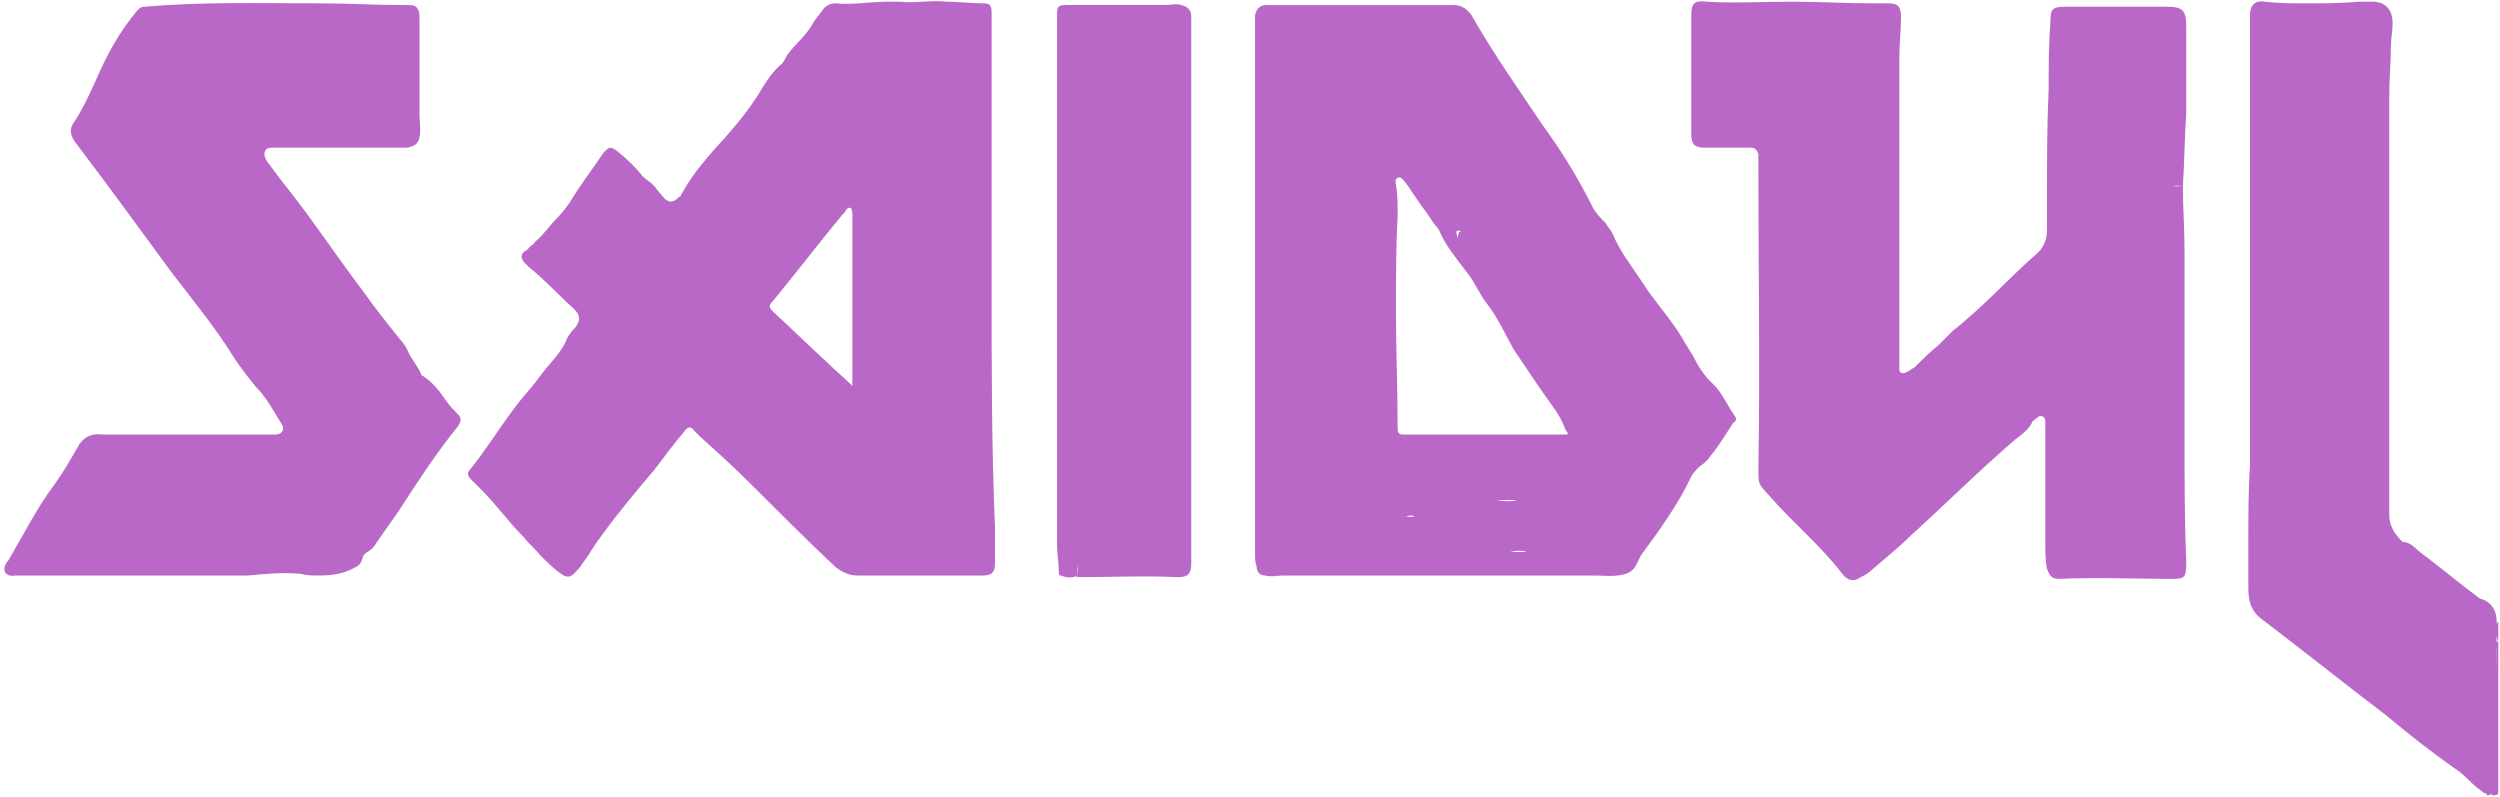 <?xml version="1.0" encoding="utf-8"?>
<!-- Generator: Adobe Illustrator 23.1.0, SVG Export Plug-In . SVG Version: 6.00 Build 0)  -->
<svg version="1.1" id="Layer_1" xmlns="http://www.w3.org/2000/svg" xmlns:xlink="http://www.w3.org/1999/xlink" x="0px" y="0px"
	 viewBox="0 0 149 47.5" style="enable-background:new 0 0 149 47.5;" xml:space="preserve">
<style type="text/css">
	.st0{fill:#BA68C8;}
</style>
<title>my</title>
<g>
	<path class="st0" d="M148.9,38.2c0,2.9,0,5.9,0,8.8c0,0.4,0,0.4-0.4,0.4c0,0,0-0.1,0-0.1c0.2-0.2,0.3-0.5,0.2-0.8
		c0-0.2,0-0.4,0-0.5c0.1-2.4,0-4.9,0.1-7.3C148.7,38.5,148.7,38.3,148.9,38.2C148.8,38.1,148.8,38.1,148.9,38.2z"/>
	<path class="st0" d="M148.9,38.2L148.9,38.2L148.9,38.2c-0.2-0.4-0.2-0.7-0.1-1.1c0,0,0,0,0.1,0C148.9,37.4,148.9,37.8,148.9,38.2z
		"/>
	<path class="st0" d="M148.5,47.3C148.5,47.3,148.5,47.4,148.5,47.3c-0.1,0.1-0.2,0.1-0.3,0.1c0,0,0,0,0-0.1
		C148.3,47.2,148.4,47.2,148.5,47.3z"/>
	<path class="st0" d="M130.1,11.1c0,1.3,0.1,2.6,0.1,3.9c0,3.1,0,6.2,0,9.3c0,0.7,0,1.3,0,2c0,2.4,0,4.8,0.1,7.2c0,1-0.1,1-1,1
		c-2.2,0-4.3-0.1-6.5,0c-0.5,0-0.6-0.1-0.8-0.6c-0.1-0.5-0.1-1.1-0.1-1.6c0-0.6,0-1.3,0-1.9c0-0.7,0-1.5,0-2.2c0-1,0-2.1,0-3.1
		c0-0.3-0.3-0.4-0.5-0.2c-0.1,0.1-0.3,0.2-0.3,0.3c-0.2,0.4-0.6,0.7-1,1c-2.1,1.8-4.1,3.8-6.2,5.7c-0.8,0.8-1.7,1.5-2.5,2.2
		c-0.1,0.1-0.3,0.2-0.5,0.3c-0.4,0.3-0.8,0.2-1.1-0.2c-1.3-1.7-2.9-3-4.3-4.6c-0.7-0.8-0.7-0.6-0.7-1.8c0.1-5.8,0-11.7,0-17.5
		c0-0.4,0-0.7,0-1.1c-0.1-0.3-0.2-0.4-0.5-0.4c-0.9,0-1.8,0-2.7,0c-0.6,0-0.8-0.2-0.8-0.8c0-2.4,0-4.7,0-7.1c0-0.7,0.2-0.9,0.9-0.8
		c1.7,0.1,3.4,0,5.1,0c1.6,0,3.3,0.1,4.9,0.1c0.3,0,0.6,0,0.9,0c0.5,0,0.7,0.2,0.7,0.8c0,0.8-0.1,1.6-0.1,2.4c0,4.5,0,9.1,0,13.6
		c0,1.5,0,2.9,0,4.4c0,0.2,0,0.4,0,0.6c0,0.2,0.1,0.3,0.4,0.2c0.2-0.1,0.3-0.2,0.5-0.3c0.5-0.5,0.9-0.9,1.4-1.3
		c0.3-0.3,0.6-0.6,0.9-0.9c1.8-1.4,3.3-3.1,4.9-4.5c0.5-0.4,0.7-0.9,0.7-1.5c0-0.7,0-1.3,0-2c0-2.1,0-4.3,0.1-6.4
		c0-1.3,0-2.6,0.1-3.9c0-0.9,0.1-1,1-1c2,0,4,0,5.9,0c1,0,1.2,0.2,1.2,1.2c0,1.7,0,3.5,0,5.2C130.2,8.1,130.2,9.6,130.1,11.1
		c-0.2,0-0.5-0.1-0.6,0C129.7,11.1,129.9,11.1,130.1,11.1z"/>
	<path class="st0" d="M10.8,25.9c1.6,0,3.3,0,4.9,0c0.2,0,0.4,0,0.7,0c0.4,0,0.6-0.3,0.4-0.6c-0.5-0.8-0.9-1.6-1.6-2.3
		c-0.4-0.5-0.8-1-1.2-1.6c-1.1-1.8-2.5-3.5-3.8-5.2c-1.9-2.6-3.8-5.2-5.7-7.7C4.2,8.1,4.1,7.7,4.4,7.3c1-1.5,1.5-3.2,2.4-4.7
		c0.4-0.7,0.9-1.4,1.4-2c0.1-0.1,0.2-0.2,0.4-0.2c3.5-0.3,7-0.2,10.5-0.2c1.6,0,3.3,0.1,4.9,0.1c0.1,0,0.2,0,0.4,0
		C24.8,0.3,25,0.5,25,1c0,1,0,2,0,3c0,0.9,0,1.9,0,2.8c0,0.5,0.1,1,0,1.4c-0.1,0.4-0.3,0.5-0.7,0.6c0,0-0.1,0-0.1,0
		c-2.5,0-5,0-7.5,0c-0.1,0-0.3,0-0.4,0c-0.2,0-0.4,0-0.5,0.2c-0.1,0.2,0,0.4,0.1,0.6c0.3,0.4,0.6,0.8,0.9,1.2
		c1.7,2.1,3.2,4.4,4.8,6.5c0.7,1,1.5,2,2.3,3c0.2,0.2,0.3,0.4,0.4,0.6c0.2,0.5,0.6,0.9,0.8,1.4c0,0.1,0.1,0.1,0.1,0.1
		c0.6,0.4,1,0.9,1.4,1.5c0.2,0.3,0.5,0.6,0.7,0.8c0.2,0.2,0.2,0.4,0,0.7c-1.3,1.6-2.4,3.3-3.5,5c-0.5,0.7-0.9,1.3-1.4,2
		c-0.1,0.2-0.3,0.4-0.5,0.5c-0.2,0.1-0.3,0.3-0.3,0.4c-0.1,0.3-0.2,0.4-0.4,0.5c-0.7,0.4-1.4,0.5-2.2,0.5c-0.4,0-0.7,0-1.1-0.1
		c-1-0.1-2.1,0-3.1,0.1c-2.4,0-4.8,0-7.1,0c-2.2,0-4.5,0-6.7,0c-0.2,0-0.5,0.1-0.7-0.2c-0.1-0.2,0-0.5,0.2-0.7
		c0.4-0.7,0.8-1.4,1.2-2.1c0.5-0.9,1-1.7,1.6-2.5c0.5-0.7,0.9-1.4,1.3-2.1c0.3-0.6,0.8-0.9,1.5-0.8C7.6,25.9,9.2,25.9,10.8,25.9
		C10.8,25.9,10.8,25.9,10.8,25.9z"/>
	<path class="st0" d="M148.5,47.3c-0.1,0-0.2,0-0.3,0c-0.2,0-0.3-0.2-0.5-0.3c-0.5-0.4-0.9-0.9-1.4-1.2c-1.4-1-2.7-2-4-3.1
		c-2.5-1.9-5-3.9-7.5-5.8c-0.7-0.5-0.8-1.2-0.8-1.9c0-0.9,0-1.8,0-2.7c0-1.5,0-3.1,0.1-4.6c0-1.3,0-2.6,0-4c0-0.1,0-0.2,0-0.3
		c0-6.8,0-13.5,0-20.3c0-0.7,0-1.5,0-2.2c0-0.6,0.3-0.9,0.9-0.8c0.8,0.1,1.7,0.1,2.5,0.1c1,0,2,0,3.1-0.1c0.3,0,0.5,0,0.8,0
		c0.8,0,1.2,0.5,1.2,1.3c0,0.5-0.1,0.9-0.1,1.3c0,1-0.1,2-0.1,3c0,8,0,16,0,24c0,0.3,0,0.7,0,1c0,0.6,0.3,1.1,0.7,1.5
		c0,0,0.1,0.1,0.1,0.1c0.4,0,0.7,0.3,0.9,0.5c1.2,0.9,2.4,1.9,3.6,2.8c0,0,0.1,0.1,0.2,0.1c0.6,0.2,0.9,0.7,0.9,1.3
		c0,0.4,0,0.7,0,1.1c0,1.7,0,3.5,0,5.2c0,1.2-0.1,2.3,0,3.5C148.8,47.1,148.7,47.3,148.5,47.3z"/>
	<path class="st0" d="M64.2,34.3c-0.3,0.2-0.7,0.1-1,0c-0.1,0-0.1-0.2-0.1-0.3c0-0.5-0.1-1-0.1-1.5c0-10.3,0-20.6,0-30.9
		c0-0.3,0-0.5,0-0.8c0-0.4,0.1-0.5,0.5-0.5c0.3,0,0.7,0,1,0c1.6,0,3.3,0,4.9,0c0.3,0,0.7-0.1,1,0c0.4,0.1,0.6,0.3,0.6,0.7
		c0,0.2,0,0.3,0,0.5c0,9.5,0,19,0,28.5c0,1.2,0,2.4,0,3.6c0,0.6-0.2,0.8-0.8,0.8c-2-0.1-4,0-6.1,0C64.3,34.3,64.2,34.3,64.2,34.3
		c0-0.2,0.1-0.5,0-0.7C64.2,33.8,64.2,34.1,64.2,34.3z"/>
	<path class="st0" d="M64.2,34.3c0-0.2,0-0.5,0-0.7c0,0,0,0,0.1,0C64.2,33.8,64.2,34.1,64.2,34.3C64.2,34.3,64.2,34.3,64.2,34.3z"/>
	<path class="st0" d="M130.1,11.1c-0.2,0-0.4,0-0.6,0c0,0,0,0,0-0.1C129.7,11.1,129.9,11.1,130.1,11.1
		C130.1,11.1,130.1,11.1,130.1,11.1z"/>
	<path class="st0" d="M59.1,17.2C59.1,17.2,59.1,17.2,59.1,17.2c0-4.5,0-9,0-13.6c0-1,0-1.9,0-2.9c0-0.3-0.1-0.5-0.4-0.5
		c-0.8,0-1.6-0.1-2.3-0.1c-0.9-0.1-1.9,0.1-2.8,0c-0.2,0-0.5,0-0.7,0c-1,0-2.1,0.2-3.1,0.1c-0.3,0-0.5,0.1-0.7,0.3
		c-0.2,0.3-0.4,0.5-0.6,0.8c-0.4,0.8-1.1,1.3-1.6,2c-0.1,0.2-0.2,0.4-0.3,0.5c-0.5,0.4-0.9,1-1.2,1.5c-0.6,1-1.3,1.9-2.1,2.8
		c-1,1.1-2,2.2-2.7,3.5c0,0.1-0.1,0.1-0.2,0.2c-0.3,0.3-0.6,0.3-0.9-0.1c-0.2-0.2-0.4-0.5-0.6-0.7c-0.2-0.2-0.4-0.3-0.6-0.5
		c-0.4-0.5-0.9-1-1.4-1.4c-0.5-0.4-0.6-0.4-1,0.1c-0.6,0.9-1.3,1.8-1.9,2.8c-0.2,0.3-0.5,0.7-0.8,1c-0.5,0.5-0.8,1-1.3,1.4
		c-0.1,0.1-0.1,0.2-0.2,0.2c-0.1,0.1-0.2,0.2-0.3,0.3c-0.4,0.2-0.4,0.5-0.1,0.8c0.1,0.1,0.1,0.1,0.2,0.2c1,0.8,1.8,1.7,2.7,2.5
		c0.4,0.4,0.4,0.7,0.1,1.1c-0.3,0.3-0.5,0.6-0.6,0.9c-0.4,0.8-1,1.3-1.5,2c-0.5,0.7-1.1,1.3-1.6,2c-0.9,1.2-1.7,2.5-2.6,3.6
		c-0.2,0.2-0.1,0.4,0.1,0.6c0.2,0.2,0.4,0.4,0.6,0.6c0.9,0.9,1.6,1.9,2.5,2.8c0.3,0.4,0.7,0.7,1,1.1c0.4,0.4,0.9,0.9,1.4,1.2
		c0.2,0.1,0.4,0.1,0.6-0.1c0.2-0.2,0.4-0.4,0.5-0.6c0.4-0.5,0.7-1.1,1.1-1.6c1-1.4,2.1-2.7,3.2-4c0.6-0.8,1.2-1.6,1.8-2.3
		c0.2-0.3,0.4-0.3,0.6,0c0.1,0.1,0.2,0.2,0.3,0.3c1,0.9,2,1.8,3,2.8c1.7,1.7,3.4,3.4,5.1,5c0.4,0.3,0.8,0.5,1.3,0.5c2,0,4.1,0,6.1,0
		c0.5,0,0.9,0,1.4,0c0.5,0,0.7-0.2,0.7-0.7c0-0.7,0-1.5,0-2.2C59.1,26.6,59.1,21.9,59.1,17.2z M50.8,22.6c0,0.1,0,0.2,0,0.4
		c-0.5-0.5-1-0.9-1.5-1.4c-1.1-1-2.1-2-3.2-3c-0.3-0.3-0.3-0.4,0-0.7c1.4-1.7,2.7-3.4,4.1-5.1c0,0,0,0,0.1-0.1
		c0.1-0.1,0.2-0.4,0.4-0.3c0.1,0.1,0.1,0.3,0.1,0.4C50.8,16.1,50.8,19.4,50.8,22.6z"/>
	<path class="st0" d="M39.4,23.5c0.2,0,0.5,0,0.7,0c0,0,0,0,0,0C39.9,23.5,39.6,23.5,39.4,23.5C39.4,23.5,39.4,23.5,39.4,23.5z"/>
	<ellipse class="st0" cx="32" cy="31.7" rx="0" ry="0.3"/>
	<path class="st0" d="M35.3,12.6c0,0.2,0,0.3,0,0.5C35.3,12.9,35.3,12.8,35.3,12.6z"/>
	<path class="st0" d="M31.8,30.4c0.1,0.2,0,0.3,0,0.4C31.8,30.7,31.8,30.6,31.8,30.4z"/>
	<path class="st0" d="M58.1,4.2c0.1,0,0.2,0,0.3,0C58.2,4.3,58.1,4.3,58.1,4.2z"/>
	<path class="st0" d="M35.3,12c0,0.1,0,0.2,0,0.3C35.2,12.2,35.3,12.1,35.3,12z"/>
	<path class="st0" d="M105.7,15.2c0-1.5,0-3,0-4.5c0,0,0,0,0,0C105.8,12.2,105.8,13.7,105.7,15.2C105.8,15.2,105.8,15.2,105.7,15.2z
		"/>
	<path class="st0" d="M128.6,14.4c0,1.2,0,2.5,0,3.7c0,0,0,0,0,0C128.6,16.9,128.6,15.7,128.6,14.4
		C128.6,14.4,128.6,14.4,128.6,14.4z"/>
	<path class="st0" d="M111.2,12.3c0-0.5,0-0.9,0-1.4c0,0,0,0,0,0C111.2,11.4,111.2,11.8,111.2,12.3
		C111.2,12.3,111.2,12.3,111.2,12.3z"/>
	<path class="st0" d="M128.8,18.9c0,0.4,0,0.7,0,1.1C128.8,19.6,128.7,19.2,128.8,18.9z"/>
	<path class="st0" d="M123.5,9.3c0,0.4,0,0.7,0,1.1c0,0,0,0,0,0C123.5,10.1,123.5,9.7,123.5,9.3C123.5,9.4,123.5,9.3,123.5,9.3z"/>
	<path class="st0" d="M129,12.4c0-0.3,0-0.5,0-0.8c0,0,0,0,0,0C129.1,11.8,129.1,12.1,129,12.4C129,12.4,129,12.4,129,12.4z"/>
	<path class="st0" d="M128.1,25.1c-0.3,0-0.3,0-0.3-0.5C127.9,24.8,127.7,25.1,128.1,25.1z"/>
	<path class="st0" d="M123.1,4.5c0,0.2,0,0.4,0,0.6c0,0,0,0,0,0C123.1,4.9,123.1,4.7,123.1,4.5C123.1,4.5,123.1,4.5,123.1,4.5z"/>
	<ellipse class="st0" cx="122.8" cy="13.9" rx="0" ry="0.4"/>
	<path class="st0" d="M112.5,4.9c0-0.2,0-0.4,0-0.6c0,0,0,0,0,0C112.5,4.5,112.5,4.7,112.5,4.9C112.5,4.9,112.5,4.9,112.5,4.9z"/>
	<path class="st0" d="M129.2,23.9c0,0.2,0,0.4,0,0.6c0,0,0,0,0,0C129.2,24.3,129.2,24.1,129.2,23.9
		C129.2,23.9,129.2,23.9,129.2,23.9z"/>
	<ellipse class="st0" cx="129.1" cy="22.8" rx="0" ry="0.4"/>
	<path class="st0" d="M128.5,22c0-0.2,0-0.3,0-0.5c0,0,0,0,0,0C128.6,21.7,128.6,21.9,128.5,22C128.6,22,128.6,22,128.5,22z"/>
	<path class="st0" d="M101.7,5.8c0,0.2,0,0.3,0,0.5c0,0,0,0,0,0C101.7,6.1,101.7,5.9,101.7,5.8C101.7,5.8,101.7,5.8,101.7,5.8z"/>
	<path class="st0" d="M129.1,21.1c0,0.2,0,0.4,0,0.5c0,0,0,0,0,0C129,21.5,129,21.3,129.1,21.1C129,21.1,129.1,21.1,129.1,21.1z"/>
	<path class="st0" d="M122.8,30.1c0,0.2,0,0.3,0,0.5c0,0,0,0,0,0C122.8,30.4,122.8,30.2,122.8,30.1
		C122.8,30.1,122.8,30.1,122.8,30.1z"/>
	<path class="st0" d="M129.1,27.6c0,0.2,0,0.3,0,0.5c0,0,0,0,0,0C129,27.9,129,27.7,129.1,27.6C129,27.6,129.1,27.6,129.1,27.6z"/>
	<ellipse class="st0" cx="105.8" cy="16.7" rx="0" ry="0.3"/>
	<ellipse class="st0" cx="101.9" cy="3.3" rx="0" ry="0.3"/>
	<path class="st0" d="M122.8,29.5c0-0.1,0-0.3,0-0.4c0,0,0,0,0,0C122.9,29.2,122.9,29.3,122.8,29.5
		C122.9,29.5,122.9,29.5,122.8,29.5z"/>
	<path class="st0" d="M122.8,7.5c0-0.1,0-0.3,0-0.4c0,0,0,0,0,0C122.9,7.2,122.9,7.3,122.8,7.5C122.9,7.5,122.9,7.5,122.8,7.5z"/>
	<path class="st0" d="M129.2,25.8c-0.1-0.2,0-0.4,0-0.5C129.3,25.5,129.3,25.6,129.2,25.8z"/>
	<path class="st0" d="M124.7,28.9c0-0.2-0.1-0.3,0-0.5C124.7,28.6,124.7,28.7,124.7,28.9z"/>
	<path class="st0" d="M118.2,26.2c0.1,0,0.2,0,0.3,0c0,0,0,0,0,0C118.5,26.3,118.3,26.3,118.2,26.2
		C118.2,26.3,118.2,26.3,118.2,26.2z"/>
	<path class="st0" d="M122.9,6.2c0,0.1,0,0.2,0,0.4C122.8,6.5,122.8,6.3,122.9,6.2z"/>
	<path class="st0" d="M101.8,4.3c0,0.1,0,0.2,0,0.4c0,0,0,0,0,0C101.8,4.5,101.8,4.4,101.8,4.3C101.8,4.3,101.8,4.3,101.8,4.3z"/>
	<path class="st0" d="M123,10.9c0-0.1,0-0.2,0-0.4C123.1,10.7,123.1,10.8,123,10.9z"/>
	<path class="st0" d="M122.9,12.7c0,0.1,0,0.2,0,0.3C122.8,12.9,122.8,12.8,122.9,12.7z"/>
	<path class="st0" d="M109.1,30.6c-0.1-0.1,0-0.2,0-0.3C109.1,30.4,109.1,30.5,109.1,30.6z"/>
	<path class="st0" d="M123,8.9c0,0.1,0,0.2,0,0.3C123,9.1,123,9,123,8.9z"/>
	<path class="st0" d="M106,19.2c0-0.1,0-0.2,0-0.3C106.1,19,106,19.1,106,19.2z"/>
	<path class="st0" d="M105.9,20.3c0-0.1,0-0.2,0-0.3C106,20.1,106,20.2,105.9,20.3z"/>
	<path class="st0" d="M116,20.2c0.1-0.1,0.2,0,0.3,0C116.2,20.3,116.1,20.2,116,20.2z"/>
	<path class="st0" d="M101.9,2.1c0,0.1,0,0.1,0,0.2C101.9,2.3,101.9,2.2,101.9,2.1z"/>
	<path class="st0" d="M127.9,31.6c0.1,0.1,0,0.2,0,0.3C127.9,31.8,127.9,31.7,127.9,31.6z"/>
	<path class="st0" d="M76.2,25.6c0-0.7,0-1.3,0-2c0,0,0,0,0,0C76.2,24.2,76.2,24.9,76.2,25.6C76.2,25.6,76.2,25.6,76.2,25.6z"/>
	<path class="st0" d="M76.4,30.3c0-0.6,0-1.2,0-1.8c0,0,0,0,0,0C76.4,29.1,76.4,29.7,76.4,30.3C76.4,30.3,76.4,30.3,76.4,30.3z"/>
	<ellipse class="st0" cx="75.8" cy="23.8" rx="0" ry="1.1"/>
	<path class="st0" d="M75.9,21.7c0-0.3,0-0.6,0-0.9c0,0,0,0,0,0C75.9,21.1,75.9,21.4,75.9,21.7C75.9,21.7,75.9,21.7,75.9,21.7z"/>
	<path class="st0" d="M100.1,26.6c0-0.3-0.1-0.5,0-0.8C100.1,26,100.1,26.3,100.1,26.6z"/>
	<path class="st0" d="M76,19.2c0,0.2,0,0.4,0,0.6c0,0,0,0,0,0C75.9,19.6,75.9,19.4,76,19.2C75.9,19.2,76,19.2,76,19.2z"/>
	<path class="st0" d="M75.7,2.6c0-0.2,0-0.4,0-0.5c0,0,0,0,0,0C75.7,2.3,75.7,2.4,75.7,2.6C75.7,2.6,75.7,2.6,75.7,2.6z"/>
	<path class="st0" d="M92.2,32.3c-0.1,0-0.3,0-0.4,0c0,0,0,0,0,0C91.9,32.2,92,32.2,92.2,32.3C92.2,32.3,92.2,32.3,92.2,32.3z"/>
	<path class="st0" d="M79.4,33.1c0.1,0,0.3,0,0.4,0c0,0,0,0,0,0C79.7,33.1,79.5,33.1,79.4,33.1C79.4,33.1,79.4,33.1,79.4,33.1z"/>
	<ellipse class="st0" cx="76.2" cy="26.5" rx="0" ry="0.3"/>
	<ellipse class="st0" cx="76.3" cy="27.5" rx="0" ry="0.3"/>
	<path class="st0" d="M76.2,11.3c0-0.2,0-0.3,0-0.5C76.2,11,76.2,11.1,76.2,11.3z"/>
	<path class="st0" d="M76.3,22.1c0-0.1-0.1-0.2,0-0.4C76.4,21.9,76.3,22,76.3,22.1z"/>
	<path class="st0" d="M103.4,24.8c-0.5-0.7-0.8-1.5-1.4-2c-0.5-0.5-0.8-1-1.1-1.6c-0.2-0.3-0.3-0.5-0.5-0.8
		c-0.7-1.3-1.8-2.4-2.6-3.7c-0.6-0.9-1.3-1.8-1.7-2.8c-0.1-0.2-0.3-0.4-0.4-0.6c-0.3-0.3-0.6-0.6-0.8-1C94,10.5,93,8.9,91.9,7.4
		c-1.4-2.1-2.9-4.2-4.2-6.5c-0.3-0.4-0.6-0.6-1.1-0.6c-2.8,0-5.7,0-8.5,0c-0.9,0-1.8,0-2.6,0c-0.4,0-0.6,0.2-0.7,0.6
		c0,0.1,0,0.3,0,0.4c0,1.6,0,3.2,0,4.8c0,3.7,0,7.4,0,11.1c0,0,0,0,0,0c0,1.4,0,2.8,0,4.3c0,3.8,0,7.7,0,11.5c0,0.3,0,0.5,0.1,0.8
		c0,0.3,0.2,0.5,0.5,0.5c0.4,0.1,0.7,0,1.1,0c2.2,0,4.4,0,6.5,0c3.7,0,7.4,0,11,0c0.3,0,0.7,0,1,0c0.6,0,1.3,0.1,1.9-0.1
		c0.3-0.1,0.5-0.3,0.6-0.5c0.1-0.2,0.2-0.4,0.3-0.6c1.1-1.5,2.2-3,3-4.7c0.1-0.2,0.3-0.4,0.5-0.6c0.3-0.2,0.5-0.4,0.7-0.7
		c0.5-0.6,0.9-1.3,1.3-1.9C103.5,25.1,103.5,24.9,103.4,24.8z M87.2,13.8c-0.3-0.1-0.3,0.2-0.3,0.4C86.7,13.7,86.8,13.7,87.2,13.8z
		 M82.9,0.9C82.9,0.9,82.9,0.9,82.9,0.9c0.1,0,0.2,0,0.3,0c0,0,0,0,0,0C83.2,0.9,83.1,0.9,82.9,0.9z M84.3,30.8c-0.2,0-0.3,0-0.5,0
		c0,0,0,0,0,0C84,30.7,84.2,30.7,84.3,30.8C84.3,30.8,84.3,30.8,84.3,30.8z M89.2,29.8c0.4,0,0.8,0,1.2,0c0,0,0,0,0,0
		C90.1,29.9,89.7,29.9,89.2,29.8C89.2,29.9,89.2,29.9,89.2,29.8z M91,32.9c-0.3,0-0.7,0-1,0c0,0,0,0,0,0
		C90.4,32.8,90.7,32.8,91,32.9C91,32.8,91,32.9,91,32.9z M91,32.3C91,32.3,91,32.2,91,32.3c0.1,0,0.3,0,0.4,0c0,0,0,0,0,0
		C91.3,32.3,91.1,32.3,91,32.3z M85,26.6C85.1,26.6,85.1,26.5,85,26.6c2.3,0,4.7,0,7,0c0,0,0,0,0,0C89.7,26.6,87.4,26.6,85,26.6z
		 M93.2,25.9c-0.4,0-0.7,0-1.1,0c-1.8,0-3.6,0-5.4,0c-1,0-2,0-3.1,0c-0.2,0-0.3-0.1-0.3-0.3c0-2.4-0.1-4.7-0.1-7.1
		c0-1.9,0-3.8,0.1-5.7c0-0.6,0-1.2-0.1-1.8c0-0.1-0.1-0.3,0.1-0.4c0.2-0.1,0.3,0.1,0.4,0.2c0.4,0.5,0.8,1.2,1.2,1.7
		c0.3,0.4,0.5,0.8,0.8,1.1c0,0.1,0.1,0.1,0.1,0.2c0.4,0.9,1,1.6,1.6,2.4c0.5,0.6,0.8,1.4,1.3,2c0.6,0.8,1,1.7,1.5,2.6
		c0.8,1.2,1.6,2.4,2.4,3.5c0.3,0.4,0.5,0.8,0.7,1.3C93.5,25.9,93.5,25.9,93.2,25.9z"/>
	<path class="st0" d="M76.2,6c0,0.1,0.1,0.2,0,0.3C76.2,6.2,76.2,6.1,76.2,6z"/>
	<path class="st0" d="M76.3,22.9c-0.1-0.1,0-0.2,0-0.3C76.3,22.7,76.2,22.8,76.3,22.9z"/>
	<path class="st0" d="M76.1,32.8c0-0.1,0-0.2,0-0.3C76.1,32.6,76.1,32.7,76.1,32.8z"/>
	<path class="st0" d="M101.4,25.5c0.1,0.2,0,0.3,0,0.4C101.4,25.8,101.4,25.7,101.4,25.5z"/>
	<path class="st0" d="M81.9,33.3c-0.1,0-0.2,0-0.3,0C81.7,33.2,81.8,33.2,81.9,33.3z"/>
	<path class="st0" d="M78.3,33.1c0.1,0,0.2,0,0.3,0c0,0,0,0,0,0C78.5,33.1,78.4,33.1,78.3,33.1C78.3,33.1,78.3,33.1,78.3,33.1z"/>
	<path class="st0" d="M94.5,25.3c0,0.1,0.1,0.2,0,0.3C94.5,25.5,94.5,25.4,94.5,25.3z"/>
	<path class="st0" d="M75.8,30.4c0,0.1,0,0.2,0,0.3C75.7,30.5,75.7,30.4,75.8,30.4z"/>
	<ellipse class="st0" cx="15.3" cy="0.7" rx="1.2" ry="0"/>
	<ellipse class="st0" cx="10.3" cy="0.5" rx="0.9" ry="0"/>
	<path class="st0" d="M9.6,27.4c-0.4,0-0.9,0-1.3,0c0,0,0,0,0,0C8.7,27.3,9.1,27.3,9.6,27.4C9.6,27.3,9.6,27.3,9.6,27.4z"/>
	<path class="st0" d="M22.9,8.6c0.4,0,0.7,0,1.1,0c0,0,0,0,0,0C23.6,8.7,23.3,8.7,22.9,8.6C22.9,8.7,22.9,8.6,22.9,8.6z"/>
	<path class="st0" d="M18.2,7c-0.2,0-0.4,0-0.6,0c0,0,0,0,0,0C17.8,7,18,7,18.2,7C18.2,7,18.2,7,18.2,7z"/>
	<path class="st0" d="M4.6,33.4c0.2,0,0.4,0,0.6,0C5,33.4,4.8,33.4,4.6,33.4z"/>
	<ellipse class="st0" cx="17.6" cy="29.1" rx="0.4" ry="0"/>
	<path class="st0" d="M7.1,33.6c-0.2,0-0.3,0-0.5,0c0,0,0,0,0,0C6.8,33.6,6.9,33.6,7.1,33.6C7.1,33.6,7.1,33.6,7.1,33.6z"/>
	<path class="st0" d="M16.8,1.5c-0.2,0-0.3,0-0.5,0c0,0,0,0,0,0C16.5,1.5,16.7,1.5,16.8,1.5C16.8,1.5,16.8,1.5,16.8,1.5z"/>
	<path class="st0" d="M12.2,2.1c-0.1,0-0.3,0-0.4,0c0,0,0,0,0,0C12,2,12.1,2,12.2,2.1C12.3,2.1,12.3,2.1,12.2,2.1z"/>
	<path class="st0" d="M14.5,2.7c-0.1,0-0.3,0-0.4,0c0,0,0,0,0,0C14.2,2.7,14.3,2.7,14.5,2.7C14.5,2.7,14.5,2.7,14.5,2.7z"/>
	<path class="st0" d="M12.1,0.6c-0.1,0-0.2,0-0.3,0C11.9,0.5,12,0.5,12.1,0.6z"/>
	<path class="st0" d="M19.9,8.7c-0.1,0-0.2,0-0.3,0c0,0,0,0,0,0C19.6,8.6,19.8,8.6,19.9,8.7C19.9,8.6,19.9,8.7,19.9,8.7z"/>
	<path class="st0" d="M6.8,27.3c0.2,0,0.3,0,0.4,0C7.1,27.4,7,27.4,6.8,27.3z"/>
	<path class="st0" d="M13.9,0.7c-0.2,0-0.3,0-0.4,0C13.6,0.6,13.7,0.6,13.9,0.7z"/>
	<path class="st0" d="M13,0.6c-0.1,0-0.2,0-0.3,0C12.8,0.6,12.9,0.6,13,0.6z"/>
	<path class="st0" d="M5.4,7.6c0-0.1,0-0.2,0-0.3c0,0,0,0,0,0C5.5,7.5,5.5,7.6,5.4,7.6C5.5,7.6,5.4,7.6,5.4,7.6z"/>
	<path class="st0" d="M20.9,8.6c-0.1,0-0.2,0-0.3,0C20.6,8.6,20.7,8.6,20.9,8.6z"/>
	<path class="st0" d="M140.4,21.1c0-2.1,0-4.2,0-6.3c0,0,0,0,0,0C140.5,17,140.5,19,140.4,21.1C140.4,21.1,140.4,21.1,140.4,21.1z"
		/>
	<path class="st0" d="M135.1,27.9c0-1.7,0-3.4,0-5.1c0,0,0,0,0,0C135.1,24.5,135.1,26.3,135.1,27.9C135.1,28,135.1,28,135.1,27.9z"
		/>
	<path class="st0" d="M135.1,34.3c0-1.3,0-2.7,0-4c0,0,0,0,0,0C135.2,31.6,135.2,33,135.1,34.3C135.2,34.3,135.2,34.3,135.1,34.3z"
		/>
	<ellipse class="st0" cx="134.9" cy="3.3" rx="0" ry="1"/>
	<path class="st0" d="M140.1,10.5c0-0.4,0-0.9,0-1.3c0,0,0,0,0,0C140.2,9.6,140.2,10,140.1,10.5C140.1,10.5,140.1,10.5,140.1,10.5z"
		/>
	<ellipse class="st0" cx="134.3" cy="28.5" rx="0" ry="0.8"/>
	<path class="st0" d="M141.5,30.5c0,0.3,0,0.6,0,0.9c0,0,0,0,0,0C141.5,31.1,141.5,30.8,141.5,30.5
		C141.5,30.5,141.5,30.5,141.5,30.5z"/>
	<ellipse class="st0" cx="140.9" cy="6.6" rx="0" ry="0.5"/>
	<path class="st0" d="M137.3,1.1c-0.2,0-0.5,0-0.7,0C136.8,1.1,137.1,1.1,137.3,1.1z"/>
	<path class="st0" d="M134.7,34.3c0-0.2,0-0.4,0-0.6c0,0,0,0,0,0C134.8,33.9,134.8,34.1,134.7,34.3
		C134.7,34.3,134.7,34.3,134.7,34.3z"/>
	<path class="st0" d="M140.2,6.1c0,0.2,0,0.4,0,0.6C140.2,6.5,140.2,6.3,140.2,6.1z"/>
	<path class="st0" d="M135.1,21.7c0-0.2,0-0.4,0-0.6c0,0,0,0,0,0C135.2,21.3,135.2,21.5,135.1,21.7
		C135.2,21.7,135.2,21.7,135.1,21.7z"/>
	<ellipse class="st0" cx="140.6" cy="26.8" rx="0" ry="0.4"/>
	<ellipse class="st0" cx="140.1" cy="8.1" rx="0" ry="0.3"/>
	<path class="st0" d="M140.5,23.4c0-0.2,0-0.3,0-0.5c0,0,0,0,0,0C140.6,23.1,140.6,23.2,140.5,23.4
		C140.6,23.4,140.6,23.4,140.5,23.4z"/>
	<path class="st0" d="M138.6,2c0,0.2,0,0.3,0,0.5c0,0,0,0,0,0C138.6,2.3,138.6,2.1,138.6,2C138.6,2,138.6,2,138.6,2z"/>
	<ellipse class="st0" cx="134.7" cy="20.2" rx="0" ry="0.3"/>
	<path class="st0" d="M134.3,24.2c0,0.1,0,0.3,0,0.4c0,0,0,0,0,0C134.3,24.5,134.3,24.3,134.3,24.2
		C134.3,24.2,134.3,24.2,134.3,24.2z"/>
	<path class="st0" d="M140.6,25.3c0.1,0.1,0,0.3,0,0.4C140.5,25.6,140.5,25.5,140.6,25.3z"/>
	<path class="st0" d="M140.5,22.3c0-0.2,0-0.3,0-0.5C140.5,22,140.5,22.2,140.5,22.3z"/>
	<path class="st0" d="M140.1,11.6c0-0.1,0-0.2,0-0.4c0,0,0,0,0,0C140.2,11.4,140.2,11.5,140.1,11.6
		C140.1,11.6,140.1,11.6,140.1,11.6z"/>
	<path class="st0" d="M140.6,27.6c0,0.2,0,0.3,0,0.5C140.6,27.9,140.6,27.8,140.6,27.6z"/>
	<path class="st0" d="M135.2,20c0,0.1,0,0.2,0,0.4C135.2,20.2,135.2,20.1,135.2,20z"/>
	<path class="st0" d="M134.7,18.7c0.1,0.1,0,0.2,0,0.3C134.7,18.9,134.7,18.8,134.7,18.7z"/>
	<path class="st0" d="M135.1,6.6c0,0.1,0,0.2,0,0.3C135.1,6.8,135.1,6.7,135.1,6.6z"/>
	<path class="st0" d="M135.3,19.5c0-0.1-0.1-0.2,0-0.3C135.3,19.3,135.3,19.4,135.3,19.5z"/>
	<path class="st0" d="M147.9,42.2c0-0.1,0-0.2,0-0.3C148,42,147.9,42.1,147.9,42.2z"/>
	<path class="st0" d="M134.4,29.6c0,0.1,0,0.2,0,0.3C134.3,29.8,134.3,29.7,134.4,29.6z"/>
	<path class="st0" d="M138.6,0.9c-0.1,0-0.1,0-0.2,0C138.4,0.9,138.5,0.9,138.6,0.9z"/>
	<path class="st0" d="M134.7,32.6c0.1,0.1,0,0.2,0,0.3C134.6,32.8,134.7,32.7,134.7,32.6z"/>
	<path class="st0" d="M137.8,34.1c0,0.1,0,0.2,0,0.3C137.8,34.3,137.8,34.2,137.8,34.1z"/>
	<path class="st0" d="M64.2,23.3c0-1.5,0-3.1,0-4.6c0,0,0,0,0,0C64.3,20.2,64.3,21.8,64.2,23.3C64.2,23.3,64.2,23.3,64.2,23.3z"/>
	<path class="st0" d="M64.5,8.6c0,1.4,0,2.8,0,4.2c0,0,0,0,0,0C64.4,11.4,64.4,10,64.5,8.6C64.4,8.6,64.4,8.6,64.5,8.6z"/>
	<path class="st0" d="M64.2,26.9c0-0.4,0-0.7,0-1.1c0,0,0,0,0,0C64.2,26.2,64.2,26.6,64.2,26.9C64.2,26.9,64.2,26.9,64.2,26.9z"/>
	<path class="st0" d="M64.4,5.6c0,0.4,0,0.7,0,1.1c0,0,0,0,0,0C64.4,6.3,64.4,6,64.4,5.6C64.4,5.6,64.4,5.6,64.4,5.6z"/>
	<path class="st0" d="M64.3,16.7c0-0.3,0-0.6,0-0.9c0,0,0,0,0,0C64.3,16.1,64.3,16.4,64.3,16.7C64.3,16.7,64.3,16.7,64.3,16.7z"/>
	<path class="st0" d="M64.1,31.5c0,0.3,0,0.5,0,0.8c0,0,0,0,0,0C64.1,32,64.1,31.7,64.1,31.5C64.1,31.5,64.1,31.5,64.1,31.5z"/>
	<path class="st0" d="M64.4,14.1c0,0.2,0,0.4,0,0.6C64.3,14.6,64.3,14.3,64.4,14.1z"/>
	<path class="st0" d="M64.1,28.6c0-0.2,0-0.4,0-0.6C64.2,28.2,64.2,28.4,64.1,28.6z"/>
	<path class="st0" d="M64.1,3.2c0.1,0.2,0,0.3,0,0.4C64.1,3.4,64.1,3.3,64.1,3.2z"/>
</g>
</svg>
